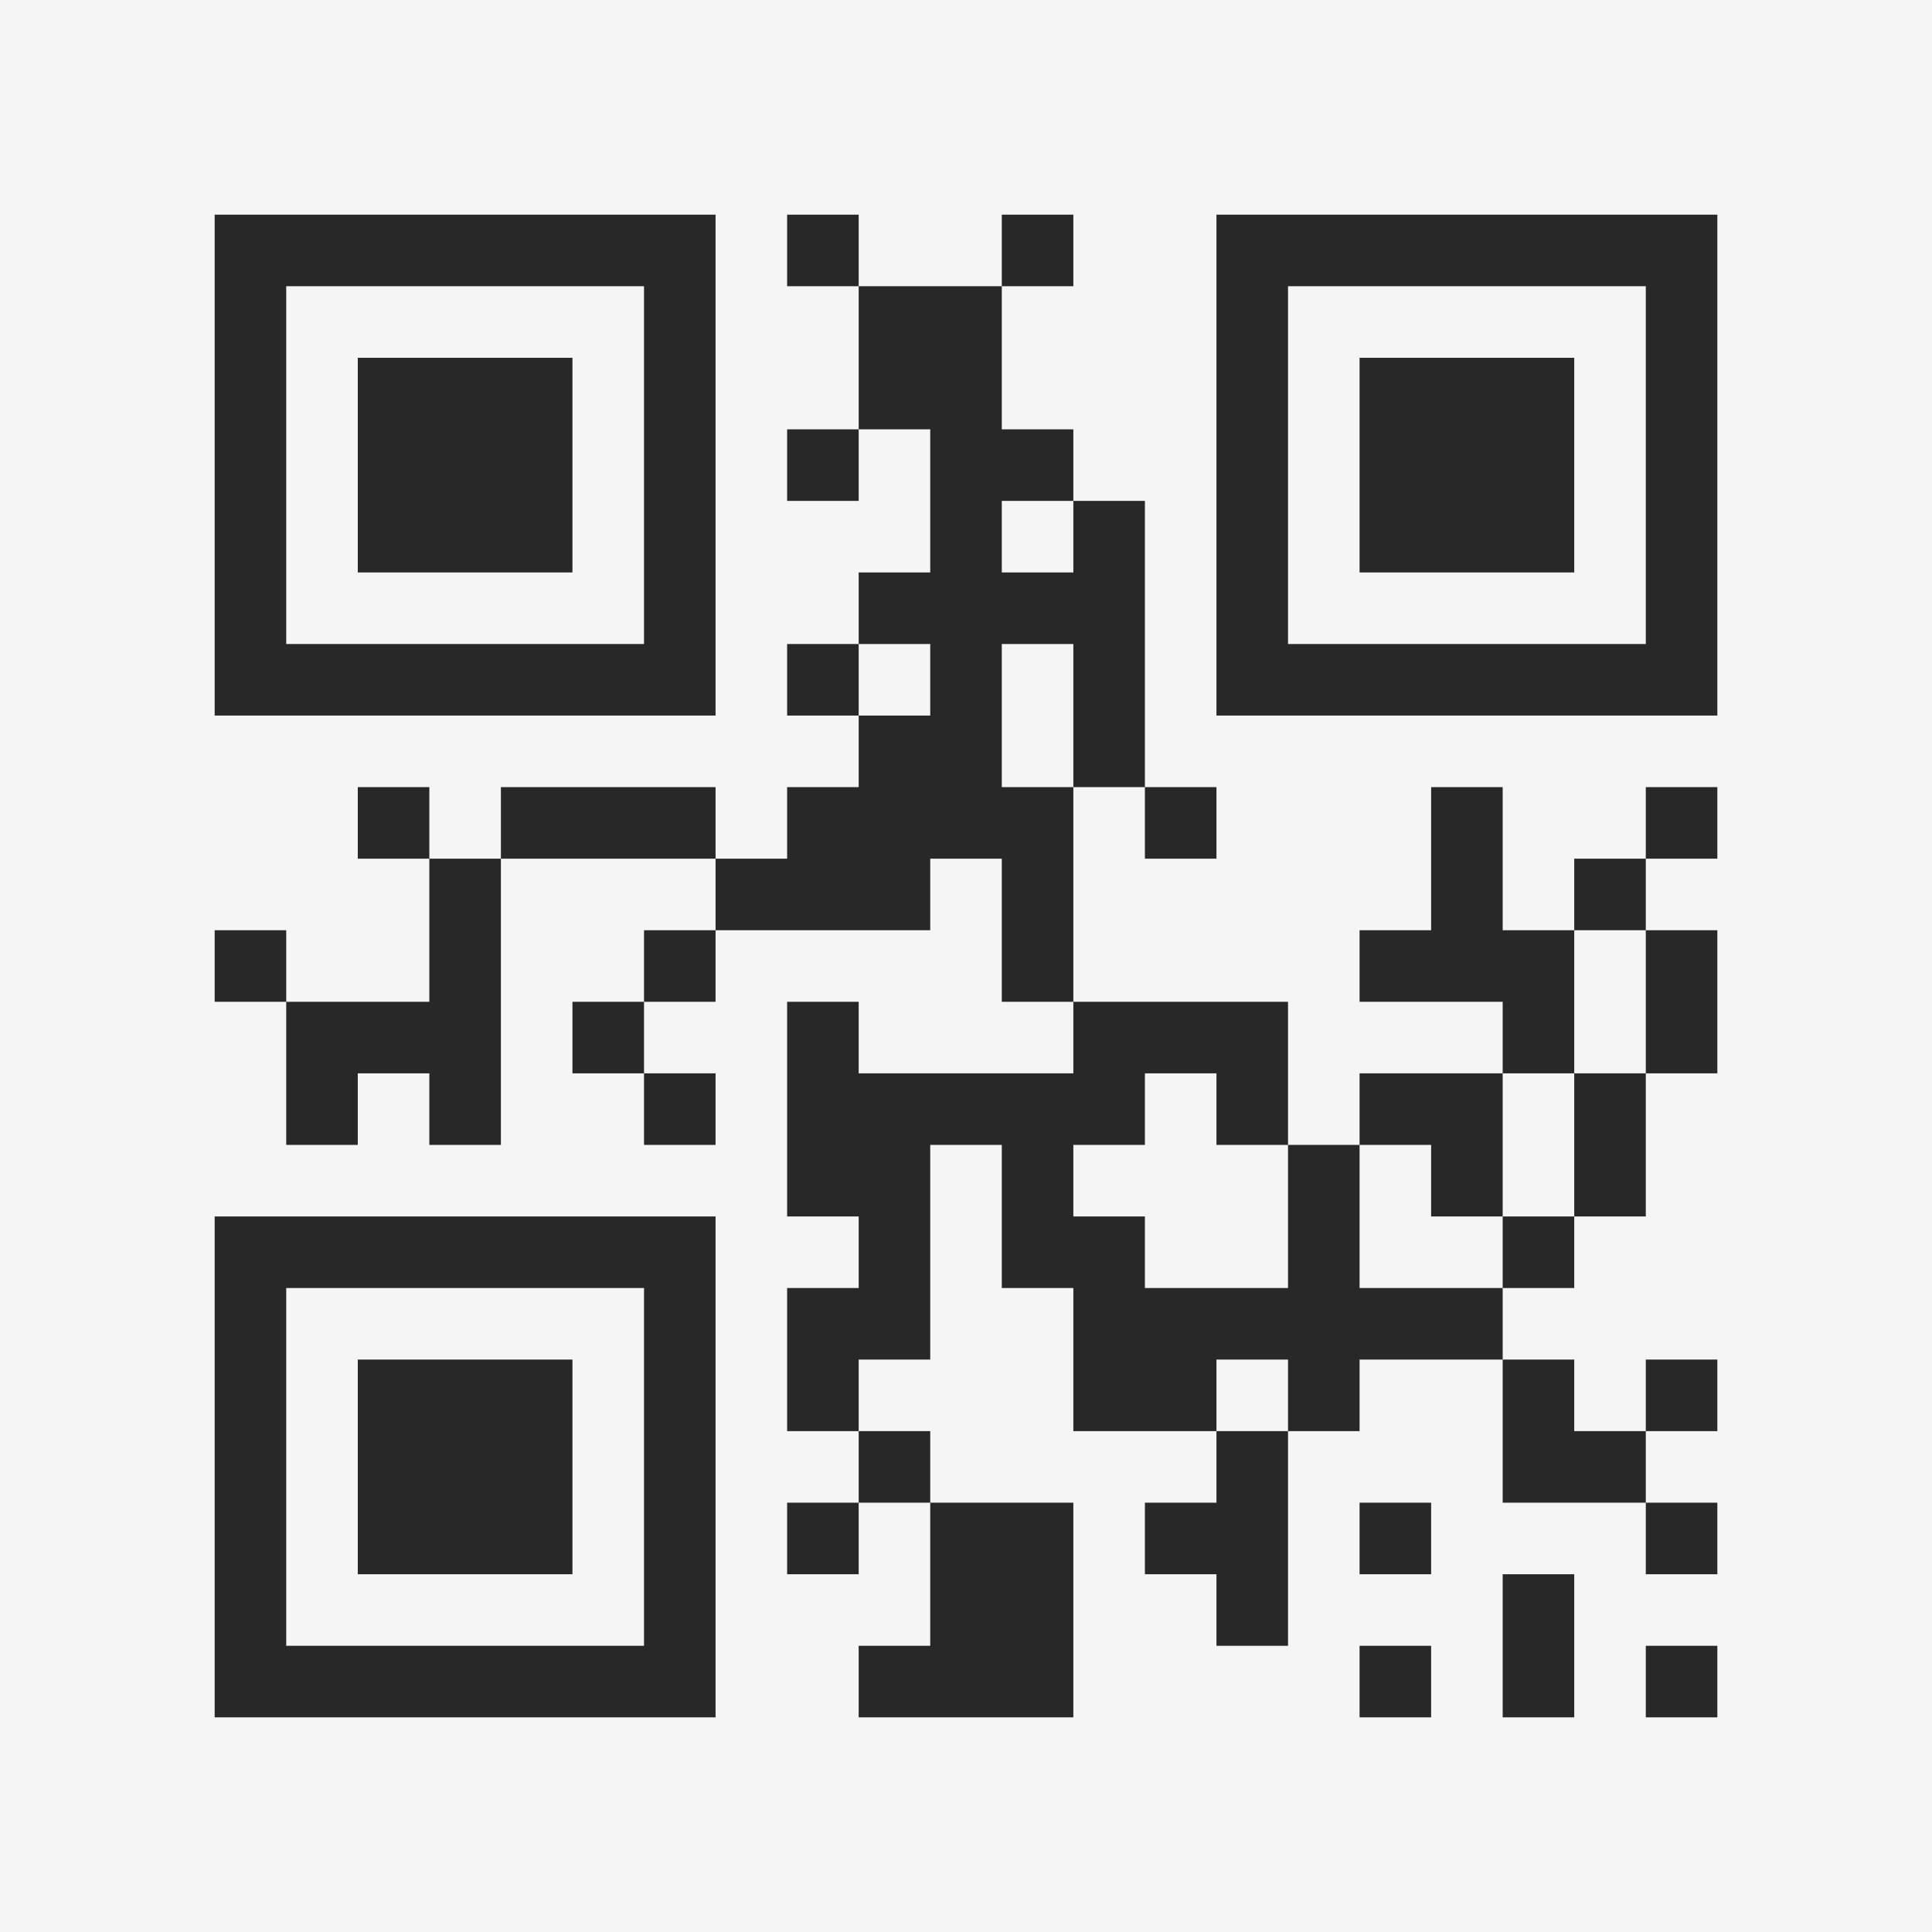 <?xml version="1.0" encoding="UTF-8"?>
<svg xmlns="http://www.w3.org/2000/svg" version="1.1" width="400" height="400" viewBox="0 0 400 400"><rect x="0" y="0" width="400" height="400" fill="#f5f5f5"/><g transform="scale(14.815)"><g transform="translate(3,3)"><path fill-rule="evenodd" d="M8 0L8 1L9 1L9 3L8 3L8 4L9 4L9 3L10 3L10 5L9 5L9 6L8 6L8 7L9 7L9 8L8 8L8 9L7 9L7 8L4 8L4 9L3 9L3 8L2 8L2 9L3 9L3 11L1 11L1 10L0 10L0 11L1 11L1 13L2 13L2 12L3 12L3 13L4 13L4 9L7 9L7 10L6 10L6 11L5 11L5 12L6 12L6 13L7 13L7 12L6 12L6 11L7 11L7 10L10 10L10 9L11 9L11 11L12 11L12 12L9 12L9 11L8 11L8 14L9 14L9 15L8 15L8 17L9 17L9 18L8 18L8 19L9 19L9 18L10 18L10 20L9 20L9 21L12 21L12 18L10 18L10 17L9 17L9 16L10 16L10 13L11 13L11 15L12 15L12 17L14 17L14 18L13 18L13 19L14 19L14 20L15 20L15 17L16 17L16 16L18 16L18 18L20 18L20 19L21 19L21 18L20 18L20 17L21 17L21 16L20 16L20 17L19 17L19 16L18 16L18 15L19 15L19 14L20 14L20 12L21 12L21 10L20 10L20 9L21 9L21 8L20 8L20 9L19 9L19 10L18 10L18 8L17 8L17 10L16 10L16 11L18 11L18 12L16 12L16 13L15 13L15 11L12 11L12 8L13 8L13 9L14 9L14 8L13 8L13 4L12 4L12 3L11 3L11 1L12 1L12 0L11 0L11 1L9 1L9 0ZM11 4L11 5L12 5L12 4ZM9 6L9 7L10 7L10 6ZM11 6L11 8L12 8L12 6ZM19 10L19 12L18 12L18 14L17 14L17 13L16 13L16 15L18 15L18 14L19 14L19 12L20 12L20 10ZM13 12L13 13L12 13L12 14L13 14L13 15L15 15L15 13L14 13L14 12ZM14 16L14 17L15 17L15 16ZM16 18L16 19L17 19L17 18ZM18 19L18 21L19 21L19 19ZM16 20L16 21L17 21L17 20ZM20 20L20 21L21 21L21 20ZM0 0L0 7L7 7L7 0ZM1 1L1 6L6 6L6 1ZM2 2L2 5L5 5L5 2ZM14 0L14 7L21 7L21 0ZM15 1L15 6L20 6L20 1ZM16 2L16 5L19 5L19 2ZM0 14L0 21L7 21L7 14ZM1 15L1 20L6 20L6 15ZM2 16L2 19L5 19L5 16Z" fill="#282828"/></g></g></svg>
